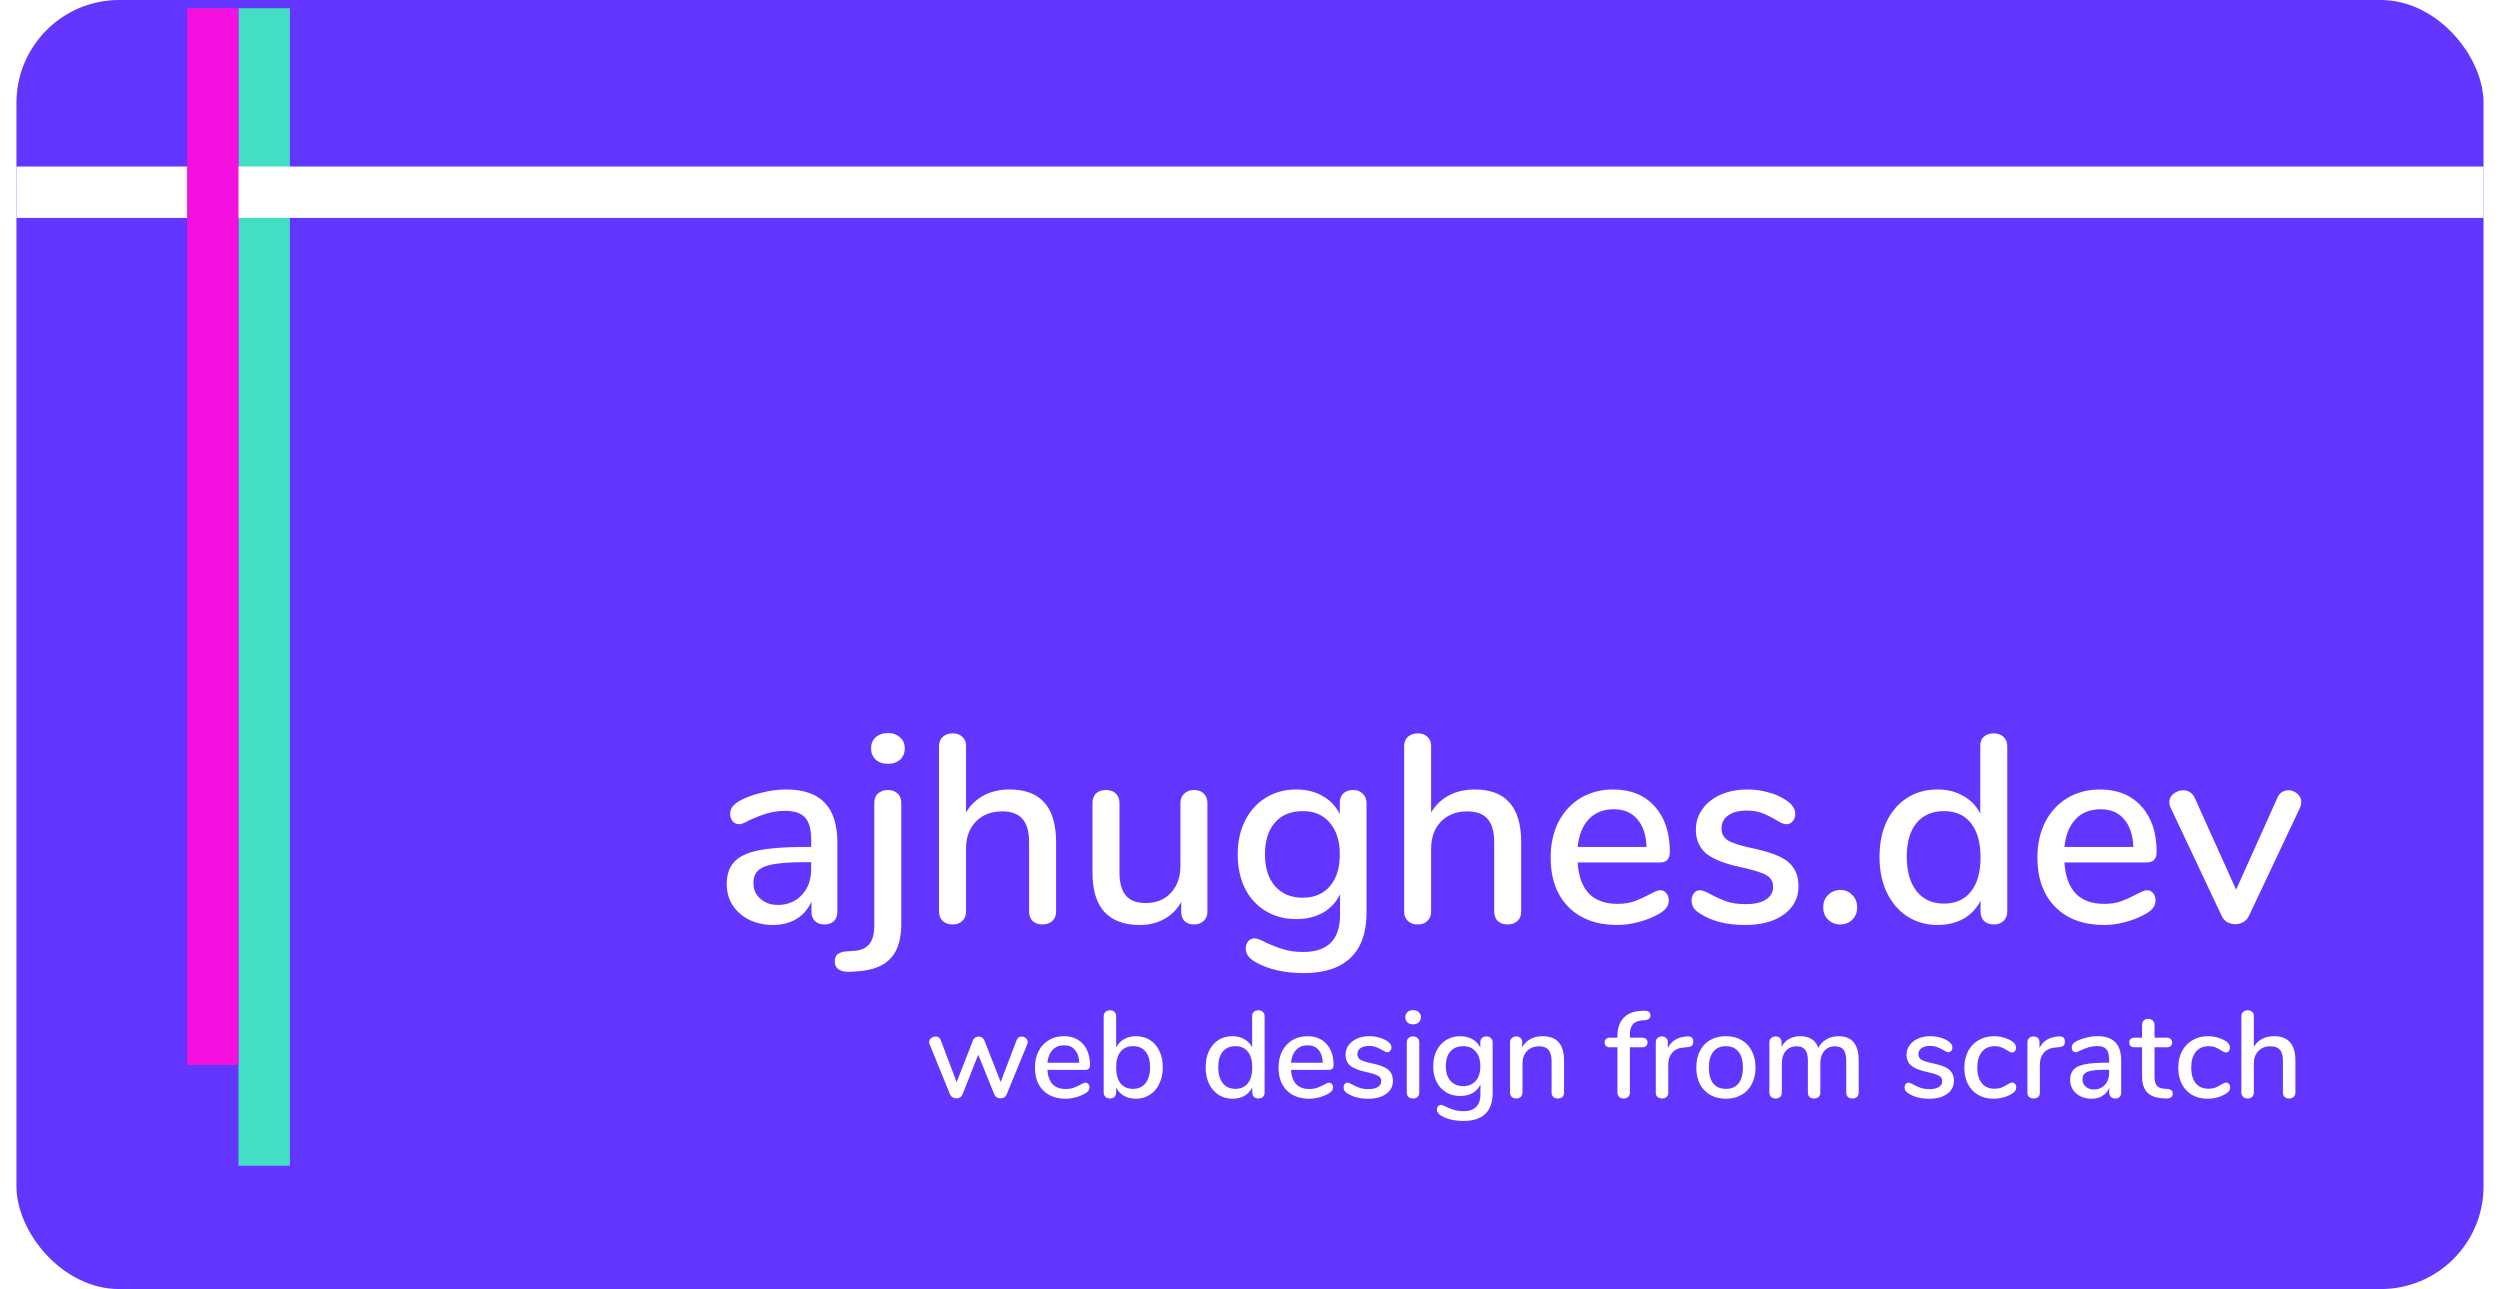 <svg width="1216" height="627" viewBox="0 0 1216 627" fill="none"
	xmlns="http://www.w3.org/2000/svg">
	<rect x="8" width="1200" height="627" rx="50" fill="#6236FF"/>
	<g filter="url(#filter0_d)">
		<path d="M382.336 379C390.743 379 396.983 381.123 401.056 385.37C405.216 389.617 407.296 396.073 407.296 404.74V438.41C407.296 440.403 406.733 441.963 405.606 443.09C404.479 444.13 402.919 444.65 400.926 444.65C399.019 444.65 397.503 444.087 396.376 442.96C395.249 441.833 394.686 440.317 394.686 438.41V433.6C393.039 437.24 390.569 440.057 387.276 442.05C384.069 443.957 380.299 444.91 375.966 444.91C371.806 444.91 367.993 444.087 364.526 442.44C361.059 440.707 358.329 438.323 356.336 435.29C354.429 432.257 353.476 428.877 353.476 425.15C353.476 420.557 354.646 416.96 356.986 414.36C359.413 411.673 363.356 409.767 368.816 408.64C374.363 407.513 381.946 406.95 391.566 406.95H394.556V403.18C394.556 398.327 393.559 394.817 391.566 392.65C389.573 390.483 386.366 389.4 381.946 389.4C378.913 389.4 376.053 389.79 373.366 390.57C370.679 391.35 367.733 392.477 364.526 393.95C362.186 395.25 360.539 395.9 359.586 395.9C358.286 395.9 357.203 395.423 356.336 394.47C355.556 393.517 355.166 392.303 355.166 390.83C355.166 389.53 355.513 388.403 356.206 387.45C356.986 386.41 358.199 385.413 359.846 384.46C362.879 382.813 366.433 381.513 370.506 380.56C374.579 379.52 378.523 379 382.336 379ZM378.306 435.16C383.073 435.16 386.973 433.557 390.006 430.35C393.039 427.057 394.556 422.853 394.556 417.74V414.36H392.216C385.456 414.36 380.256 414.663 376.616 415.27C372.976 415.877 370.376 416.917 368.816 418.39C367.256 419.777 366.476 421.813 366.476 424.5C366.476 427.62 367.603 430.177 369.856 432.17C372.109 434.163 374.926 435.16 378.306 435.16ZM414.076 467.66C411.476 467.833 409.483 467.487 408.096 466.62C406.71 465.753 406.016 464.41 406.016 462.59C406.016 461.203 406.45 460.077 407.316 459.21C408.183 458.43 409.57 457.953 411.476 457.78L415.116 457.52C418.496 457.347 421.01 456.307 422.656 454.4C424.39 452.493 425.256 449.46 425.256 445.3V385.63C425.256 383.55 425.863 381.99 427.076 380.95C428.376 379.823 429.98 379.26 431.886 379.26C433.793 379.26 435.353 379.823 436.566 380.95C437.78 381.99 438.386 383.55 438.386 385.63V444.52C438.386 451.8 436.696 457.303 433.316 461.03C429.936 464.757 424.693 466.88 417.586 467.4L414.076 467.66ZM431.886 366.52C429.373 366.52 427.38 365.827 425.906 364.44C424.433 363.053 423.696 361.233 423.696 358.98C423.696 356.727 424.433 354.95 425.906 353.65C427.38 352.263 429.373 351.57 431.886 351.57C434.313 351.57 436.263 352.263 437.736 353.65C439.296 354.95 440.076 356.727 440.076 358.98C440.076 361.233 439.34 363.053 437.866 364.44C436.393 365.827 434.4 366.52 431.886 366.52ZM491.061 379C506.141 379 513.681 387.537 513.681 404.61V438.41C513.681 440.317 513.074 441.833 511.861 442.96C510.647 444.087 509.044 444.65 507.051 444.65C505.057 444.65 503.454 444.087 502.241 442.96C501.114 441.833 500.551 440.317 500.551 438.41V404.74C500.551 399.54 499.467 395.727 497.301 393.3C495.221 390.873 491.927 389.66 487.421 389.66C482.134 389.66 477.887 391.307 474.681 394.6C471.474 397.893 469.871 402.313 469.871 407.86V438.41C469.871 440.317 469.264 441.833 468.051 442.96C466.924 444.087 465.364 444.65 463.371 444.65C461.377 444.65 459.774 444.087 458.561 442.96C457.347 441.833 456.741 440.317 456.741 438.41V357.94C456.741 356.033 457.347 354.517 458.561 353.39C459.861 352.263 461.507 351.7 463.501 351.7C465.407 351.7 466.924 352.263 468.051 353.39C469.264 354.43 469.871 355.86 469.871 357.68V390.18C472.037 386.54 474.941 383.767 478.581 381.86C482.221 379.953 486.381 379 491.061 379ZM580.783 379.26C582.776 379.26 584.336 379.823 585.463 380.95C586.676 382.077 587.283 383.637 587.283 385.63V438.54C587.283 440.36 586.676 441.833 585.463 442.96C584.25 444.087 582.646 444.65 580.653 444.65C578.833 444.65 577.36 444.13 576.233 443.09C575.106 441.963 574.543 440.49 574.543 438.67V433.73C572.55 437.37 569.776 440.143 566.223 442.05C562.756 443.957 558.856 444.91 554.523 444.91C539.096 444.91 531.383 436.417 531.383 419.43V385.63C531.383 383.637 531.946 382.077 533.073 380.95C534.286 379.823 535.933 379.26 538.013 379.26C540.006 379.26 541.566 379.823 542.693 380.95C543.906 382.077 544.513 383.637 544.513 385.63V419.3C544.513 424.413 545.553 428.183 547.633 430.61C549.713 433.037 552.92 434.25 557.253 434.25C562.366 434.25 566.44 432.603 569.473 429.31C572.593 426.017 574.153 421.64 574.153 416.18V385.63C574.153 383.723 574.76 382.207 575.973 381.08C577.186 379.867 578.79 379.26 580.783 379.26ZM658.177 379.26C660.17 379.26 661.73 379.867 662.857 381.08C664.07 382.207 664.677 383.723 664.677 385.63V438.93C664.677 448.637 662.077 455.96 656.877 460.9C651.763 465.84 644.18 468.31 634.127 468.31C624.767 468.31 616.967 466.533 610.727 462.98C607.52 461.16 605.917 458.993 605.917 456.48C605.917 455.007 606.307 453.793 607.087 452.84C607.953 451.887 608.993 451.41 610.207 451.41C611.333 451.41 613.11 452.06 615.537 453.36C618.657 454.833 621.56 455.96 624.247 456.74C626.933 457.607 630.14 458.04 633.867 458.04C645.827 458.04 651.807 452.017 651.807 439.97V429.96C649.987 433.773 647.213 436.763 643.487 438.93C639.76 441.01 635.427 442.05 630.487 442.05C624.94 442.05 620 440.75 615.667 438.15C611.333 435.55 607.953 431.867 605.527 427.1C603.187 422.333 602.017 416.83 602.017 410.59C602.017 404.35 603.23 398.847 605.657 394.08C608.083 389.313 611.42 385.63 615.667 383.03C620 380.343 624.94 379 630.487 379C635.34 379 639.587 380.04 643.227 382.12C646.953 384.2 649.77 387.147 651.677 390.96V385.5C651.677 383.593 652.24 382.077 653.367 380.95C654.58 379.823 656.183 379.26 658.177 379.26ZM633.607 431.65C639.24 431.65 643.66 429.787 646.867 426.06C650.073 422.333 651.677 417.177 651.677 410.59C651.677 404.09 650.073 398.977 646.867 395.25C643.747 391.437 639.327 389.53 633.607 389.53C627.887 389.53 623.38 391.393 620.087 395.12C616.88 398.847 615.277 404.003 615.277 410.59C615.277 417.177 616.923 422.333 620.217 426.06C623.51 429.787 627.973 431.65 633.607 431.65ZM717.291 379C732.371 379 739.911 387.537 739.911 404.61V438.41C739.911 440.317 739.304 441.833 738.091 442.96C736.878 444.087 735.274 444.65 733.281 444.65C731.288 444.65 729.684 444.087 728.471 442.96C727.344 441.833 726.781 440.317 726.781 438.41V404.74C726.781 399.54 725.698 395.727 723.531 393.3C721.451 390.873 718.158 389.66 713.651 389.66C708.364 389.66 704.118 391.307 700.911 394.6C697.704 397.893 696.101 402.313 696.101 407.86V438.41C696.101 440.317 695.494 441.833 694.281 442.96C693.154 444.087 691.594 444.65 689.601 444.65C687.608 444.65 686.004 444.087 684.791 442.96C683.578 441.833 682.971 440.317 682.971 438.41V357.94C682.971 356.033 683.578 354.517 684.791 353.39C686.091 352.263 687.738 351.7 689.731 351.7C691.638 351.7 693.154 352.263 694.281 353.39C695.494 354.43 696.101 355.86 696.101 357.68V390.18C698.268 386.54 701.171 383.767 704.811 381.86C708.451 379.953 712.611 379 717.291 379ZM807.533 428.01C808.747 428.01 809.743 428.487 810.523 429.44C811.303 430.393 811.693 431.607 811.693 433.08C811.693 435.593 810.133 437.717 807.013 439.45C803.98 441.183 800.643 442.527 797.003 443.48C793.45 444.433 790.027 444.91 786.733 444.91C776.68 444.91 768.75 442.007 762.943 436.2C757.137 430.307 754.233 422.29 754.233 412.15C754.233 405.65 755.49 399.887 758.003 394.86C760.603 389.833 764.2 385.933 768.793 383.16C773.473 380.387 778.76 379 784.653 379C793.147 379 799.863 381.73 804.803 387.19C809.743 392.65 812.213 400.017 812.213 409.29C812.213 412.757 810.653 414.49 807.533 414.49H767.363C768.23 427.923 774.687 434.64 786.733 434.64C789.94 434.64 792.713 434.207 795.053 433.34C797.393 432.473 799.863 431.347 802.463 429.96C802.723 429.787 803.417 429.44 804.543 428.92C805.757 428.313 806.753 428.01 807.533 428.01ZM784.913 388.62C779.887 388.62 775.857 390.223 772.823 393.43C769.79 396.637 767.97 401.143 767.363 406.95H800.903C800.643 401.057 799.127 396.55 796.353 393.43C793.667 390.223 789.853 388.62 784.913 388.62ZM848.782 444.91C839.942 444.91 832.705 443.09 827.072 439.45C825.512 438.497 824.385 437.5 823.692 436.46C823.085 435.42 822.782 434.25 822.782 432.95C822.782 431.563 823.172 430.393 823.952 429.44C824.732 428.487 825.729 428.01 826.942 428.01C828.069 428.01 829.845 428.703 832.272 430.09C834.872 431.477 837.385 432.603 839.812 433.47C842.325 434.337 845.445 434.77 849.172 434.77C853.332 434.77 856.582 434.033 858.922 432.56C861.262 431.087 862.432 429.007 862.432 426.32C862.432 424.587 861.955 423.2 861.002 422.16C860.135 421.12 858.575 420.21 856.322 419.43C854.069 418.563 850.732 417.653 846.312 416.7C838.685 415.053 833.182 412.843 829.802 410.07C826.509 407.21 824.862 403.353 824.862 398.5C824.862 394.773 825.945 391.437 828.112 388.49C830.279 385.457 833.269 383.117 837.082 381.47C840.895 379.823 845.229 379 850.082 379C853.549 379 856.929 379.477 860.222 380.43C863.515 381.297 866.419 382.597 868.932 384.33C871.792 386.237 873.222 388.447 873.222 390.96C873.222 392.347 872.789 393.517 871.922 394.47C871.142 395.423 870.189 395.9 869.062 395.9C868.282 395.9 867.502 395.727 866.722 395.38C865.942 395.033 864.902 394.47 863.602 393.69C861.262 392.303 859.052 391.22 856.972 390.44C854.979 389.66 852.465 389.27 849.432 389.27C845.792 389.27 842.845 390.05 840.592 391.61C838.425 393.17 837.342 395.293 837.342 397.98C837.342 400.407 838.339 402.313 840.332 403.7C842.412 405 846.269 406.257 851.902 407.47C857.709 408.683 862.259 410.07 865.552 411.63C868.845 413.19 871.185 415.14 872.572 417.48C874.045 419.733 874.782 422.637 874.782 426.19C874.782 431.823 872.399 436.373 867.632 439.84C862.952 443.22 856.669 444.91 848.782 444.91ZM895.132 444.65C892.792 444.65 890.799 443.87 889.152 442.31C887.592 440.75 886.812 438.757 886.812 436.33C886.812 433.903 887.592 431.91 889.152 430.35C890.799 428.703 892.792 427.88 895.132 427.88C897.472 427.88 899.422 428.703 900.982 430.35C902.542 431.91 903.322 433.903 903.322 436.33C903.322 438.757 902.542 440.75 900.982 442.31C899.422 443.87 897.472 444.65 895.132 444.65ZM969.704 351.7C971.698 351.7 973.301 352.263 974.514 353.39C975.728 354.517 976.334 356.033 976.334 357.94V438.28C976.334 440.273 975.728 441.833 974.514 442.96C973.388 444.087 971.828 444.65 969.834 444.65C967.841 444.65 966.238 444.087 965.024 442.96C963.898 441.833 963.334 440.273 963.334 438.28V433.08C961.428 436.893 958.654 439.84 955.014 441.92C951.374 443.913 947.171 444.91 942.404 444.91C936.944 444.91 932.048 443.523 927.714 440.75C923.468 437.977 920.131 434.077 917.704 429.05C915.364 424.023 914.194 418.26 914.194 411.76C914.194 405.173 915.364 399.41 917.704 394.47C920.131 389.53 923.468 385.717 927.714 383.03C931.961 380.343 936.858 379 942.404 379C947.171 379 951.331 380.04 954.884 382.12C958.524 384.113 961.298 386.973 963.204 390.7V357.68C963.204 355.86 963.768 354.43 964.894 353.39C966.108 352.263 967.711 351.7 969.704 351.7ZM945.524 434.51C951.158 434.51 955.534 432.56 958.654 428.66C961.774 424.76 963.334 419.213 963.334 412.02C963.334 404.827 961.774 399.28 958.654 395.38C955.621 391.48 951.244 389.53 945.524 389.53C939.804 389.53 935.341 391.48 932.134 395.38C929.014 399.193 927.454 404.653 927.454 411.76C927.454 418.867 929.058 424.457 932.264 428.53C935.471 432.517 939.891 434.51 945.524 434.51ZM1044.3 428.01C1045.51 428.01 1046.51 428.487 1047.29 429.44C1048.07 430.393 1048.46 431.607 1048.46 433.08C1048.46 435.593 1046.9 437.717 1043.78 439.45C1040.75 441.183 1037.41 442.527 1033.77 443.48C1030.22 444.433 1026.79 444.91 1023.5 444.91C1013.45 444.91 1005.52 442.007 999.711 436.2C993.904 430.307 991.001 422.29 991.001 412.15C991.001 405.65 992.258 399.887 994.771 394.86C997.371 389.833 1000.97 385.933 1005.56 383.16C1010.24 380.387 1015.53 379 1021.42 379C1029.91 379 1036.63 381.73 1041.57 387.19C1046.51 392.65 1048.98 400.017 1048.98 409.29C1048.98 412.757 1047.42 414.49 1044.3 414.49H1004.13C1005 427.923 1011.45 434.64 1023.5 434.64C1026.71 434.64 1029.48 434.207 1031.82 433.34C1034.16 432.473 1036.63 431.347 1039.23 429.96C1039.49 429.787 1040.18 429.44 1041.31 428.92C1042.52 428.313 1043.52 428.01 1044.3 428.01ZM1021.68 388.62C1016.65 388.62 1012.62 390.223 1009.59 393.43C1006.56 396.637 1004.74 401.143 1004.13 406.95H1037.67C1037.41 401.057 1035.89 396.55 1033.12 393.43C1030.43 390.223 1026.62 388.62 1021.68 388.62ZM1107.67 383.16C1108.19 381.86 1108.93 380.907 1109.88 380.3C1110.92 379.693 1112 379.39 1113.13 379.39C1114.78 379.39 1116.21 379.953 1117.42 381.08C1118.72 382.207 1119.37 383.55 1119.37 385.11C1119.37 385.977 1119.2 386.8 1118.85 387.58L1094.02 440.23C1093.41 441.617 1092.46 442.7 1091.16 443.48C1089.95 444.173 1088.65 444.52 1087.26 444.52C1085.87 444.52 1084.53 444.173 1083.23 443.48C1082.02 442.7 1081.11 441.617 1080.5 440.23L1055.67 387.58C1055.32 386.887 1055.15 386.063 1055.15 385.11C1055.15 383.55 1055.84 382.207 1057.23 381.08C1058.62 379.953 1060.18 379.39 1061.91 379.39C1064.42 379.39 1066.29 380.603 1067.5 383.03L1087.65 427.75L1107.67 383.16Z" fill="white"/>
	</g>
	<path d="M494.472 505.98C494.912 504.78 495.732 504.18 496.932 504.18C497.692 504.18 498.372 504.44 498.972 504.96C499.572 505.48 499.872 506.12 499.872 506.88C499.872 507.28 499.792 507.64 499.632 507.96L489.672 532.26C489.432 532.9 489.032 533.4 488.472 533.76C487.912 534.08 487.292 534.24 486.612 534.24C485.972 534.24 485.372 534.08 484.812 533.76C484.252 533.4 483.852 532.9 483.612 532.26L475.812 513L468.192 532.26C467.952 532.9 467.552 533.4 466.992 533.76C466.472 534.08 465.872 534.24 465.192 534.24C464.552 534.24 463.932 534.08 463.332 533.76C462.772 533.4 462.352 532.9 462.072 532.26L452.172 507.96C452.012 507.64 451.932 507.3 451.932 506.94C451.932 506.14 452.252 505.48 452.892 504.96C453.572 504.44 454.312 504.18 455.112 504.18C456.312 504.18 457.132 504.76 457.572 505.92L465.312 526.38L473.232 506.1C473.472 505.46 473.852 504.98 474.372 504.66C474.892 504.34 475.452 504.18 476.052 504.18C476.612 504.18 477.152 504.34 477.672 504.66C478.192 504.98 478.572 505.46 478.812 506.1L486.732 526.26L494.472 505.98ZM528.001 526.62C528.561 526.62 529.021 526.84 529.381 527.28C529.741 527.72 529.921 528.28 529.921 528.96C529.921 530.12 529.201 531.1 527.761 531.9C526.361 532.7 524.821 533.32 523.141 533.76C521.501 534.2 519.921 534.42 518.401 534.42C513.761 534.42 510.101 533.08 507.421 530.4C504.741 527.68 503.401 523.98 503.401 519.3C503.401 516.3 503.981 513.64 505.141 511.32C506.341 509 508.001 507.2 510.121 505.92C512.281 504.64 514.721 504 517.441 504C521.361 504 524.461 505.26 526.741 507.78C529.021 510.3 530.161 513.7 530.161 517.98C530.161 519.58 529.441 520.38 528.001 520.38H509.461C509.861 526.58 512.841 529.68 518.401 529.68C519.881 529.68 521.161 529.48 522.241 529.08C523.321 528.68 524.461 528.16 525.661 527.52C525.781 527.44 526.101 527.28 526.621 527.04C527.181 526.76 527.641 526.62 528.001 526.62ZM517.561 508.44C515.241 508.44 513.381 509.18 511.981 510.66C510.581 512.14 509.741 514.22 509.461 516.9H524.941C524.821 514.18 524.121 512.1 522.841 510.66C521.601 509.18 519.841 508.44 517.561 508.44ZM552.559 504C555.119 504 557.379 504.62 559.339 505.86C561.299 507.1 562.819 508.86 563.899 511.14C565.019 513.42 565.579 516.08 565.579 519.12C565.579 522.12 565.019 524.78 563.899 527.1C562.819 529.42 561.279 531.22 559.279 532.5C557.319 533.78 555.079 534.42 552.559 534.42C550.359 534.42 548.419 533.96 546.739 533.04C545.059 532.08 543.779 530.72 542.899 528.96V531.36C542.899 532.24 542.619 532.96 542.059 533.52C541.539 534.04 540.819 534.3 539.899 534.3C538.979 534.3 538.239 534.04 537.679 533.52C537.119 532.96 536.839 532.24 536.839 531.36V494.28C536.839 493.4 537.119 492.7 537.679 492.18C538.279 491.66 539.039 491.4 539.959 491.4C540.839 491.4 541.539 491.66 542.059 492.18C542.619 492.66 542.899 493.32 542.899 494.16V509.52C543.779 507.76 545.059 506.4 546.739 505.44C548.419 504.48 550.359 504 552.559 504ZM551.119 529.62C553.719 529.62 555.739 528.7 557.179 526.86C558.659 525.02 559.399 522.44 559.399 519.12C559.399 515.84 558.679 513.32 557.239 511.56C555.799 509.76 553.759 508.86 551.119 508.86C548.479 508.86 546.439 509.76 544.999 511.56C543.599 513.36 542.899 515.92 542.899 519.24C542.899 522.56 543.599 525.12 544.999 526.92C546.439 528.72 548.479 529.62 551.119 529.62ZM612.048 491.4C612.968 491.4 613.708 491.66 614.268 492.18C614.828 492.7 615.108 493.4 615.108 494.28V531.36C615.108 532.28 614.828 533 614.268 533.52C613.748 534.04 613.028 534.3 612.108 534.3C611.188 534.3 610.448 534.04 609.888 533.52C609.368 533 609.108 532.28 609.108 531.36V528.96C608.228 530.72 606.948 532.08 605.268 533.04C603.588 533.96 601.648 534.42 599.448 534.42C596.928 534.42 594.668 533.78 592.668 532.5C590.708 531.22 589.168 529.42 588.048 527.1C586.968 524.78 586.428 522.12 586.428 519.12C586.428 516.08 586.968 513.42 588.048 511.14C589.168 508.86 590.708 507.1 592.668 505.86C594.628 504.62 596.888 504 599.448 504C601.648 504 603.568 504.48 605.208 505.44C606.888 506.36 608.168 507.68 609.048 509.4V494.16C609.048 493.32 609.308 492.66 609.828 492.18C610.388 491.66 611.128 491.4 612.048 491.4ZM600.888 529.62C603.488 529.62 605.508 528.72 606.948 526.92C608.388 525.12 609.108 522.56 609.108 519.24C609.108 515.92 608.388 513.36 606.948 511.56C605.548 509.76 603.528 508.86 600.888 508.86C598.248 508.86 596.188 509.76 594.708 511.56C593.268 513.32 592.548 515.84 592.548 519.12C592.548 522.4 593.288 524.98 594.768 526.86C596.248 528.7 598.288 529.62 600.888 529.62ZM646.477 526.62C647.037 526.62 647.497 526.84 647.857 527.28C648.217 527.72 648.397 528.28 648.397 528.96C648.397 530.12 647.677 531.1 646.237 531.9C644.837 532.7 643.297 533.32 641.617 533.76C639.977 534.2 638.397 534.42 636.877 534.42C632.237 534.42 628.577 533.08 625.897 530.4C623.217 527.68 621.877 523.98 621.877 519.3C621.877 516.3 622.457 513.64 623.617 511.32C624.817 509 626.477 507.2 628.597 505.92C630.757 504.64 633.197 504 635.917 504C639.837 504 642.937 505.26 645.217 507.78C647.497 510.3 648.637 513.7 648.637 517.98C648.637 519.58 647.917 520.38 646.477 520.38H627.937C628.337 526.58 631.317 529.68 636.877 529.68C638.357 529.68 639.637 529.48 640.717 529.08C641.797 528.68 642.937 528.16 644.137 527.52C644.257 527.44 644.577 527.28 645.097 527.04C645.657 526.76 646.117 526.62 646.477 526.62ZM636.037 508.44C633.717 508.44 631.857 509.18 630.457 510.66C629.057 512.14 628.217 514.22 627.937 516.9H643.417C643.297 514.18 642.597 512.1 641.317 510.66C640.077 509.18 638.317 508.44 636.037 508.44ZM665.515 534.42C661.435 534.42 658.095 533.58 655.495 531.9C654.775 531.46 654.255 531 653.935 530.52C653.655 530.04 653.515 529.5 653.515 528.9C653.515 528.26 653.695 527.72 654.055 527.28C654.415 526.84 654.875 526.62 655.435 526.62C655.955 526.62 656.775 526.94 657.895 527.58C659.095 528.22 660.255 528.74 661.375 529.14C662.535 529.54 663.975 529.74 665.695 529.74C667.615 529.74 669.115 529.4 670.195 528.72C671.275 528.04 671.815 527.08 671.815 525.84C671.815 525.04 671.595 524.4 671.155 523.92C670.755 523.44 670.035 523.02 668.995 522.66C667.955 522.26 666.415 521.84 664.375 521.4C660.855 520.64 658.315 519.62 656.755 518.34C655.235 517.02 654.475 515.24 654.475 513C654.475 511.28 654.975 509.74 655.975 508.38C656.975 506.98 658.355 505.9 660.115 505.14C661.875 504.38 663.875 504 666.115 504C667.715 504 669.275 504.22 670.795 504.66C672.315 505.06 673.655 505.66 674.815 506.46C676.135 507.34 676.795 508.36 676.795 509.52C676.795 510.16 676.595 510.7 676.195 511.14C675.835 511.58 675.395 511.8 674.875 511.8C674.515 511.8 674.155 511.72 673.795 511.56C673.435 511.4 672.955 511.14 672.355 510.78C671.275 510.14 670.255 509.64 669.295 509.28C668.375 508.92 667.215 508.74 665.815 508.74C664.135 508.74 662.775 509.1 661.735 509.82C660.735 510.54 660.235 511.52 660.235 512.76C660.235 513.88 660.695 514.76 661.615 515.4C662.575 516 664.355 516.58 666.955 517.14C669.635 517.7 671.735 518.34 673.255 519.06C674.775 519.78 675.855 520.68 676.495 521.76C677.175 522.8 677.515 524.14 677.515 525.78C677.515 528.38 676.415 530.48 674.215 532.08C672.055 533.64 669.155 534.42 665.515 534.42ZM687.321 534.3C686.441 534.3 685.701 534.06 685.101 533.58C684.541 533.1 684.261 532.38 684.261 531.42V507.06C684.261 506.1 684.541 505.38 685.101 504.9C685.701 504.38 686.441 504.12 687.321 504.12C688.201 504.12 688.921 504.38 689.481 504.9C690.041 505.38 690.321 506.1 690.321 507.06V531.42C690.321 532.38 690.041 533.1 689.481 533.58C688.921 534.06 688.201 534.3 687.321 534.3ZM687.321 498.24C686.161 498.24 685.241 497.92 684.561 497.28C683.881 496.64 683.541 495.8 683.541 494.76C683.541 493.72 683.881 492.9 684.561 492.3C685.241 491.66 686.161 491.34 687.321 491.34C688.441 491.34 689.341 491.66 690.021 492.3C690.741 492.9 691.101 493.72 691.101 494.76C691.101 495.8 690.761 496.64 690.081 497.28C689.401 497.92 688.481 498.24 687.321 498.24ZM723.032 504.12C723.952 504.12 724.672 504.4 725.192 504.96C725.752 505.48 726.032 506.18 726.032 507.06V531.66C726.032 536.14 724.832 539.52 722.432 541.8C720.072 544.08 716.572 545.22 711.932 545.22C707.612 545.22 704.012 544.4 701.132 542.76C699.652 541.92 698.912 540.92 698.912 539.76C698.912 539.08 699.092 538.52 699.452 538.08C699.852 537.64 700.332 537.42 700.892 537.42C701.412 537.42 702.232 537.72 703.352 538.32C704.792 539 706.132 539.52 707.372 539.88C708.612 540.28 710.092 540.48 711.812 540.48C717.332 540.48 720.092 537.7 720.092 532.14V527.52C719.252 529.28 717.972 530.66 716.252 531.66C714.532 532.62 712.532 533.1 710.252 533.1C707.692 533.1 705.412 532.5 703.412 531.3C701.412 530.1 699.852 528.4 698.732 526.2C697.652 524 697.112 521.46 697.112 518.58C697.112 515.7 697.672 513.16 698.792 510.96C699.912 508.76 701.452 507.06 703.412 505.86C705.412 504.62 707.692 504 710.252 504C712.492 504 714.452 504.48 716.132 505.44C717.852 506.4 719.152 507.76 720.032 509.52V507C720.032 506.12 720.292 505.42 720.812 504.9C721.372 504.38 722.112 504.12 723.032 504.12ZM711.692 528.3C714.292 528.3 716.332 527.44 717.812 525.72C719.292 524 720.032 521.62 720.032 518.58C720.032 515.58 719.292 513.22 717.812 511.5C716.372 509.74 714.332 508.86 711.692 508.86C709.052 508.86 706.972 509.72 705.452 511.44C703.972 513.16 703.232 515.54 703.232 518.58C703.232 521.62 703.992 524 705.512 525.72C707.032 527.44 709.092 528.3 711.692 528.3ZM750.255 504C757.255 504 760.755 507.94 760.755 515.82V531.42C760.755 532.34 760.475 533.06 759.915 533.58C759.395 534.06 758.655 534.3 757.695 534.3C756.775 534.3 756.035 534.04 755.475 533.52C754.955 533 754.695 532.3 754.695 531.42V516.12C754.695 513.64 754.195 511.82 753.195 510.66C752.235 509.5 750.715 508.92 748.635 508.92C746.195 508.92 744.235 509.68 742.755 511.2C741.275 512.72 740.535 514.76 740.535 517.32V531.42C740.535 532.3 740.255 533 739.695 533.52C739.175 534.04 738.455 534.3 737.535 534.3C736.615 534.3 735.875 534.04 735.315 533.52C734.755 533 734.475 532.3 734.475 531.42V507C734.475 506.16 734.755 505.48 735.315 504.96C735.915 504.4 736.655 504.12 737.535 504.12C738.415 504.12 739.115 504.38 739.635 504.9C740.155 505.42 740.415 506.1 740.415 506.94V509.4C741.375 507.64 742.715 506.3 744.435 505.38C746.155 504.46 748.095 504 750.255 504ZM798.666 496.32C796.666 496.48 795.186 497.12 794.226 498.24C793.266 499.32 792.786 500.92 792.786 503.04V504.72H798.726C799.566 504.72 800.206 504.94 800.646 505.38C801.126 505.78 801.366 506.34 801.366 507.06C801.366 507.78 801.126 508.36 800.646 508.8C800.206 509.2 799.566 509.4 798.726 509.4H792.786V531.36C792.786 532.32 792.486 533.06 791.886 533.58C791.326 534.06 790.606 534.3 789.726 534.3C788.846 534.3 788.126 534.06 787.566 533.58C787.006 533.06 786.726 532.32 786.726 531.36V509.4H783.126C782.286 509.4 781.626 509.2 781.146 508.8C780.706 508.36 780.486 507.78 780.486 507.06C780.486 506.34 780.706 505.78 781.146 505.38C781.626 504.94 782.286 504.72 783.126 504.72H786.726V503.94C786.726 500.26 787.666 497.38 789.546 495.3C791.426 493.18 794.086 492 797.526 491.76L799.086 491.64C800.366 491.56 801.286 491.7 801.846 492.06C802.446 492.42 802.746 493 802.746 493.8C802.746 495.2 801.906 496 800.226 496.2L798.666 496.32ZM820.734 504.12C822.654 504 823.614 504.82 823.614 506.58C823.614 507.46 823.394 508.12 822.954 508.56C822.514 509 821.754 509.26 820.674 509.34L818.874 509.52C816.354 509.76 814.474 510.64 813.234 512.16C812.034 513.68 811.434 515.52 811.434 517.68V531.42C811.434 532.38 811.154 533.1 810.594 533.58C810.034 534.06 809.314 534.3 808.434 534.3C807.554 534.3 806.814 534.06 806.214 533.58C805.654 533.1 805.374 532.38 805.374 531.42V507C805.374 506.08 805.654 505.38 806.214 504.9C806.814 504.38 807.554 504.12 808.434 504.12C809.234 504.12 809.894 504.38 810.414 504.9C810.974 505.38 811.254 506.06 811.254 506.94V509.82C812.054 508.06 813.214 506.72 814.734 505.8C816.254 504.88 817.974 504.34 819.894 504.18L820.734 504.12ZM839.481 534.42C836.601 534.42 834.061 533.8 831.861 532.56C829.701 531.32 828.021 529.56 826.821 527.28C825.661 524.96 825.081 522.28 825.081 519.24C825.081 516.16 825.661 513.48 826.821 511.2C828.021 508.88 829.701 507.1 831.861 505.86C834.061 504.62 836.601 504 839.481 504C842.361 504 844.881 504.62 847.041 505.86C849.241 507.1 850.921 508.88 852.081 511.2C853.281 513.48 853.881 516.16 853.881 519.24C853.881 522.28 853.281 524.96 852.081 527.28C850.921 529.56 849.241 531.32 847.041 532.56C844.881 533.8 842.361 534.42 839.481 534.42ZM839.481 529.62C842.161 529.62 844.201 528.74 845.601 526.98C847.041 525.22 847.761 522.64 847.761 519.24C847.761 515.88 847.041 513.32 845.601 511.56C844.161 509.76 842.121 508.86 839.481 508.86C836.841 508.86 834.801 509.76 833.361 511.56C831.921 513.32 831.201 515.88 831.201 519.24C831.201 522.64 831.901 525.22 833.301 526.98C834.741 528.74 836.801 529.62 839.481 529.62ZM894.228 504C900.788 504 904.068 507.94 904.068 515.82V531.42C904.068 532.34 903.788 533.06 903.228 533.58C902.668 534.06 901.928 534.3 901.008 534.3C900.128 534.3 899.408 534.06 898.848 533.58C898.288 533.06 898.008 532.34 898.008 531.42V515.88C898.008 513.44 897.568 511.68 896.688 510.6C895.808 509.48 894.428 508.92 892.548 508.92C890.348 508.92 888.608 509.68 887.328 511.2C886.048 512.68 885.408 514.72 885.408 517.32V531.42C885.408 532.34 885.128 533.06 884.568 533.58C884.008 534.06 883.268 534.3 882.348 534.3C881.468 534.3 880.748 534.06 880.188 533.58C879.628 533.06 879.348 532.34 879.348 531.42V515.88C879.348 513.44 878.908 511.68 878.028 510.6C877.148 509.48 875.768 508.92 873.888 508.92C871.688 508.92 869.928 509.68 868.608 511.2C867.328 512.68 866.688 514.72 866.688 517.32V531.42C866.688 532.34 866.408 533.06 865.848 533.58C865.288 534.06 864.568 534.3 863.688 534.3C862.808 534.3 862.068 534.06 861.468 533.58C860.908 533.06 860.628 532.34 860.628 531.42V507C860.628 506.12 860.928 505.42 861.528 504.9C862.128 504.38 862.848 504.12 863.688 504.12C864.528 504.12 865.208 504.38 865.728 504.9C866.288 505.38 866.568 506.06 866.568 506.94V509.16C867.448 507.48 868.668 506.2 870.228 505.32C871.788 504.44 873.588 504 875.628 504C877.868 504 879.708 504.46 881.148 505.38C882.628 506.3 883.728 507.72 884.448 509.64C885.328 507.92 886.628 506.56 888.348 505.56C890.068 504.52 892.028 504 894.228 504ZM938.386 534.42C934.306 534.42 930.966 533.58 928.366 531.9C927.646 531.46 927.126 531 926.806 530.52C926.526 530.04 926.386 529.5 926.386 528.9C926.386 528.26 926.566 527.72 926.926 527.28C927.286 526.84 927.746 526.62 928.306 526.62C928.826 526.62 929.646 526.94 930.766 527.58C931.966 528.22 933.126 528.74 934.246 529.14C935.406 529.54 936.846 529.74 938.566 529.74C940.486 529.74 941.986 529.4 943.066 528.72C944.146 528.04 944.686 527.08 944.686 525.84C944.686 525.04 944.466 524.4 944.026 523.92C943.626 523.44 942.906 523.02 941.866 522.66C940.826 522.26 939.286 521.84 937.246 521.4C933.726 520.64 931.186 519.62 929.626 518.34C928.106 517.02 927.346 515.24 927.346 513C927.346 511.28 927.846 509.74 928.846 508.38C929.846 506.98 931.226 505.9 932.986 505.14C934.746 504.38 936.746 504 938.986 504C940.586 504 942.146 504.22 943.666 504.66C945.186 505.06 946.526 505.66 947.686 506.46C949.006 507.34 949.666 508.36 949.666 509.52C949.666 510.16 949.466 510.7 949.066 511.14C948.706 511.58 948.266 511.8 947.746 511.8C947.386 511.8 947.026 511.72 946.666 511.56C946.306 511.4 945.826 511.14 945.226 510.78C944.146 510.14 943.126 509.64 942.166 509.28C941.246 508.92 940.086 508.74 938.686 508.74C937.006 508.74 935.646 509.1 934.606 509.82C933.606 510.54 933.106 511.52 933.106 512.76C933.106 513.88 933.566 514.76 934.486 515.4C935.446 516 937.226 516.58 939.826 517.14C942.506 517.7 944.606 518.34 946.126 519.06C947.646 519.78 948.726 520.68 949.366 521.76C950.046 522.8 950.386 524.14 950.386 525.78C950.386 528.38 949.286 530.48 947.086 532.08C944.926 533.64 942.026 534.42 938.386 534.42ZM969.672 534.42C966.832 534.42 964.332 533.8 962.172 532.56C960.052 531.32 958.392 529.56 957.192 527.28C956.032 525 955.452 522.36 955.452 519.36C955.452 516.32 956.052 513.64 957.252 511.32C958.492 509 960.212 507.2 962.412 505.92C964.612 504.64 967.132 504 969.972 504C971.492 504 973.012 504.22 974.532 504.66C976.092 505.1 977.472 505.7 978.672 506.46C979.952 507.34 980.592 508.36 980.592 509.52C980.592 510.2 980.412 510.78 980.052 511.26C979.692 511.7 979.232 511.92 978.672 511.92C978.312 511.92 977.952 511.84 977.592 511.68C977.232 511.48 976.772 511.2 976.212 510.84C975.212 510.2 974.272 509.72 973.392 509.4C972.552 509.04 971.532 508.86 970.332 508.86C967.612 508.86 965.492 509.78 963.972 511.62C962.492 513.46 961.752 516.02 961.752 519.3C961.752 522.58 962.492 525.12 963.972 526.92C965.452 528.68 967.552 529.56 970.272 529.56C971.472 529.56 972.532 529.38 973.452 529.02C974.372 528.66 975.312 528.18 976.272 527.58C976.712 527.3 977.152 527.06 977.592 526.86C978.032 526.66 978.432 526.56 978.792 526.56C979.352 526.56 979.812 526.8 980.172 527.28C980.532 527.72 980.712 528.28 980.712 528.96C980.712 529.52 980.552 530.04 980.232 530.52C979.952 530.96 979.452 531.42 978.732 531.9C977.532 532.7 976.132 533.32 974.532 533.76C972.932 534.2 971.312 534.42 969.672 534.42ZM1001.5 504.12C1003.42 504 1004.38 504.82 1004.38 506.58C1004.38 507.46 1004.16 508.12 1003.72 508.56C1003.28 509 1002.52 509.26 1001.44 509.34L999.636 509.52C997.116 509.76 995.236 510.64 993.996 512.16C992.796 513.68 992.196 515.52 992.196 517.68V531.42C992.196 532.38 991.916 533.1 991.356 533.58C990.796 534.06 990.076 534.3 989.196 534.3C988.316 534.3 987.576 534.06 986.976 533.58C986.416 533.1 986.136 532.38 986.136 531.42V507C986.136 506.08 986.416 505.38 986.976 504.9C987.576 504.38 988.316 504.12 989.196 504.12C989.996 504.12 990.656 504.38 991.176 504.9C991.736 505.38 992.016 506.06 992.016 506.94V509.82C992.816 508.06 993.976 506.72 995.496 505.8C997.016 504.88 998.736 504.34 1000.66 504.18L1001.5 504.12ZM1020.23 504C1024.11 504 1026.99 504.98 1028.87 506.94C1030.79 508.9 1031.75 511.88 1031.75 515.88V531.42C1031.75 532.34 1031.49 533.06 1030.97 533.58C1030.45 534.06 1029.73 534.3 1028.81 534.3C1027.93 534.3 1027.23 534.04 1026.71 533.52C1026.19 533 1025.93 532.3 1025.93 531.42V529.2C1025.17 530.88 1024.03 532.18 1022.51 533.1C1021.03 533.98 1019.29 534.42 1017.29 534.42C1015.37 534.42 1013.61 534.04 1012.01 533.28C1010.41 532.48 1009.15 531.38 1008.23 529.98C1007.35 528.58 1006.91 527.02 1006.91 525.3C1006.91 523.18 1007.45 521.52 1008.53 520.32C1009.65 519.08 1011.47 518.2 1013.99 517.68C1016.55 517.16 1020.05 516.9 1024.49 516.9H1025.87V515.16C1025.87 512.92 1025.41 511.3 1024.49 510.3C1023.57 509.3 1022.09 508.8 1020.05 508.8C1018.65 508.8 1017.33 508.98 1016.09 509.34C1014.85 509.7 1013.49 510.22 1012.01 510.9C1010.93 511.5 1010.17 511.8 1009.73 511.8C1009.13 511.8 1008.63 511.58 1008.23 511.14C1007.87 510.7 1007.69 510.14 1007.69 509.46C1007.69 508.86 1007.85 508.34 1008.17 507.9C1008.53 507.42 1009.09 506.96 1009.85 506.52C1011.25 505.76 1012.89 505.16 1014.77 504.72C1016.65 504.24 1018.47 504 1020.23 504ZM1018.37 529.92C1020.57 529.92 1022.37 529.18 1023.77 527.7C1025.17 526.18 1025.87 524.24 1025.87 521.88V520.32H1024.79C1021.67 520.32 1019.27 520.46 1017.59 520.74C1015.91 521.02 1014.71 521.5 1013.99 522.18C1013.27 522.82 1012.91 523.76 1012.91 525C1012.91 526.44 1013.43 527.62 1014.47 528.54C1015.51 529.46 1016.81 529.92 1018.37 529.92ZM1054.38 529.68C1055.26 529.76 1055.88 530 1056.24 530.4C1056.64 530.76 1056.84 531.28 1056.84 531.96C1056.84 532.76 1056.52 533.38 1055.88 533.82C1055.28 534.22 1054.38 534.38 1053.18 534.3L1051.56 534.18C1048.32 533.94 1045.9 532.96 1044.3 531.24C1042.7 529.48 1041.9 526.9 1041.9 523.5V509.4H1038.3C1036.54 509.4 1035.66 508.62 1035.66 507.06C1035.66 506.34 1035.88 505.78 1036.32 505.38C1036.8 504.94 1037.46 504.72 1038.3 504.72H1041.9V498.54C1041.9 497.62 1042.16 496.9 1042.68 496.38C1043.24 495.86 1043.98 495.6 1044.9 495.6C1045.82 495.6 1046.56 495.86 1047.12 496.38C1047.68 496.9 1047.96 497.62 1047.96 498.54V504.72H1053.9C1054.74 504.72 1055.38 504.94 1055.82 505.38C1056.3 505.78 1056.54 506.34 1056.54 507.06C1056.54 507.82 1056.3 508.4 1055.82 508.8C1055.38 509.2 1054.74 509.4 1053.9 509.4H1047.96V523.92C1047.96 525.8 1048.34 527.18 1049.1 528.06C1049.9 528.94 1051.1 529.44 1052.7 529.56L1054.38 529.68ZM1073.73 534.42C1070.89 534.42 1068.39 533.8 1066.23 532.56C1064.11 531.32 1062.45 529.56 1061.25 527.28C1060.09 525 1059.51 522.36 1059.51 519.36C1059.51 516.32 1060.11 513.64 1061.31 511.32C1062.55 509 1064.27 507.2 1066.47 505.92C1068.67 504.64 1071.19 504 1074.03 504C1075.55 504 1077.07 504.22 1078.59 504.66C1080.15 505.1 1081.53 505.7 1082.73 506.46C1084.01 507.34 1084.65 508.36 1084.65 509.52C1084.65 510.2 1084.47 510.78 1084.11 511.26C1083.75 511.7 1083.29 511.92 1082.73 511.92C1082.37 511.92 1082.01 511.84 1081.65 511.68C1081.29 511.48 1080.83 511.2 1080.27 510.84C1079.27 510.2 1078.33 509.72 1077.45 509.4C1076.61 509.04 1075.59 508.86 1074.39 508.86C1071.67 508.86 1069.55 509.78 1068.03 511.62C1066.55 513.46 1065.81 516.02 1065.81 519.3C1065.81 522.58 1066.55 525.12 1068.03 526.92C1069.51 528.68 1071.61 529.56 1074.33 529.56C1075.53 529.56 1076.59 529.38 1077.51 529.02C1078.43 528.66 1079.37 528.18 1080.33 527.58C1080.77 527.3 1081.21 527.06 1081.65 526.86C1082.09 526.66 1082.49 526.56 1082.85 526.56C1083.41 526.56 1083.87 526.8 1084.23 527.28C1084.59 527.72 1084.77 528.28 1084.77 528.96C1084.77 529.52 1084.61 530.04 1084.29 530.52C1084.01 530.96 1083.51 531.42 1082.79 531.9C1081.59 532.7 1080.19 533.32 1078.59 533.76C1076.99 534.2 1075.37 534.42 1073.73 534.42ZM1106.04 504C1113 504 1116.48 507.94 1116.48 515.82V531.42C1116.48 532.3 1116.2 533 1115.64 533.52C1115.08 534.04 1114.34 534.3 1113.42 534.3C1112.5 534.3 1111.76 534.04 1111.2 533.52C1110.68 533 1110.42 532.3 1110.42 531.42V515.88C1110.42 513.48 1109.92 511.72 1108.92 510.6C1107.96 509.48 1106.44 508.92 1104.36 508.92C1101.92 508.92 1099.96 509.68 1098.48 511.2C1097 512.72 1096.26 514.76 1096.26 517.32V531.42C1096.26 532.3 1095.98 533 1095.42 533.52C1094.9 534.04 1094.18 534.3 1093.26 534.3C1092.34 534.3 1091.6 534.04 1091.04 533.52C1090.48 533 1090.2 532.3 1090.2 531.42V494.28C1090.2 493.4 1090.48 492.7 1091.04 492.18C1091.64 491.66 1092.4 491.4 1093.32 491.4C1094.2 491.4 1094.9 491.66 1095.42 492.18C1095.98 492.66 1096.26 493.32 1096.26 494.16V509.16C1097.26 507.48 1098.6 506.2 1100.28 505.32C1101.96 504.44 1103.88 504 1106.04 504Z" fill="white" style="mix-blend-mode:lighten" />
	<g filter="url(#filter1_d)">
		<path d="M116 0H141V563H116V0Z" fill="#42DFC5"/>
	</g>
	<g filter="url(#filter2_d)">
		<rect x="8" y="77" width="1200" height="25" fill="white"/>
	</g>
	<g filter="url(#filter3_d)">
		<path d="M91 0H116V514H91V0Z" fill="#F410DE"/>
	</g>
	<defs>
		<filter id="filter0_d" x="348.476" y="351.57" width="775.895" height="126.74" filterUnits="userSpaceOnUse" color-interpolation-filters="sRGB">
			<feFlood flood-opacity="0" result="BackgroundImageFix"/>
			<feColorMatrix in="SourceAlpha" type="matrix" values="0 0 0 0 0 0 0 0 0 0 0 0 0 0 0 0 0 0 127 0" result="hardAlpha"/>
			<feOffset dy="5"/>
			<feGaussianBlur stdDeviation="2.5"/>
			<feComposite in2="hardAlpha" operator="out"/>
			<feColorMatrix type="matrix" values="0 0 0 0 0 0 0 0 0 0 0 0 0 0 0 0 0 0 0.25 0"/>
			<feBlend mode="normal" in2="BackgroundImageFix" result="effect1_dropShadow"/>
			<feBlend mode="normal" in="SourceGraphic" in2="effect1_dropShadow" result="shape"/>
		</filter>
		<filter id="filter1_d" x="112" y="0" width="33" height="571" filterUnits="userSpaceOnUse" color-interpolation-filters="sRGB">
			<feFlood flood-opacity="0" result="BackgroundImageFix"/>
			<feColorMatrix in="SourceAlpha" type="matrix" values="0 0 0 0 0 0 0 0 0 0 0 0 0 0 0 0 0 0 127 0" result="hardAlpha"/>
			<feOffset dy="4"/>
			<feGaussianBlur stdDeviation="2"/>
			<feComposite in2="hardAlpha" operator="out"/>
			<feColorMatrix type="matrix" values="0 0 0 0 0 0 0 0 0 0 0 0 0 0 0 0 0 0 0.25 0"/>
			<feBlend mode="normal" in2="BackgroundImageFix" result="effect1_dropShadow"/>
			<feBlend mode="normal" in="SourceGraphic" in2="effect1_dropShadow" result="shape"/>
		</filter>
		<filter id="filter2_d" x="0" y="73" width="1216" height="41" filterUnits="userSpaceOnUse" color-interpolation-filters="sRGB">
			<feFlood flood-opacity="0" result="BackgroundImageFix"/>
			<feColorMatrix in="SourceAlpha" type="matrix" values="0 0 0 0 0 0 0 0 0 0 0 0 0 0 0 0 0 0 127 0" result="hardAlpha"/>
			<feOffset dy="4"/>
			<feGaussianBlur stdDeviation="4"/>
			<feComposite in2="hardAlpha" operator="out"/>
			<feColorMatrix type="matrix" values="0 0 0 0 0 0 0 0 0 0 0 0 0 0 0 0 0 0 0.25 0"/>
			<feBlend mode="normal" in2="BackgroundImageFix" result="effect1_dropShadow"/>
			<feBlend mode="normal" in="SourceGraphic" in2="effect1_dropShadow" result="shape"/>
		</filter>
		<filter id="filter3_d" x="87" y="0" width="33" height="522" filterUnits="userSpaceOnUse" color-interpolation-filters="sRGB">
			<feFlood flood-opacity="0" result="BackgroundImageFix"/>
			<feColorMatrix in="SourceAlpha" type="matrix" values="0 0 0 0 0 0 0 0 0 0 0 0 0 0 0 0 0 0 127 0" result="hardAlpha"/>
			<feOffset dy="4"/>
			<feGaussianBlur stdDeviation="2"/>
			<feComposite in2="hardAlpha" operator="out"/>
			<feColorMatrix type="matrix" values="0 0 0 0 0 0 0 0 0 0 0 0 0 0 0 0 0 0 0.25 0"/>
			<feBlend mode="normal" in2="BackgroundImageFix" result="effect1_dropShadow"/>
			<feBlend mode="normal" in="SourceGraphic" in2="effect1_dropShadow" result="shape"/>
		</filter>
	</defs>
</svg>
